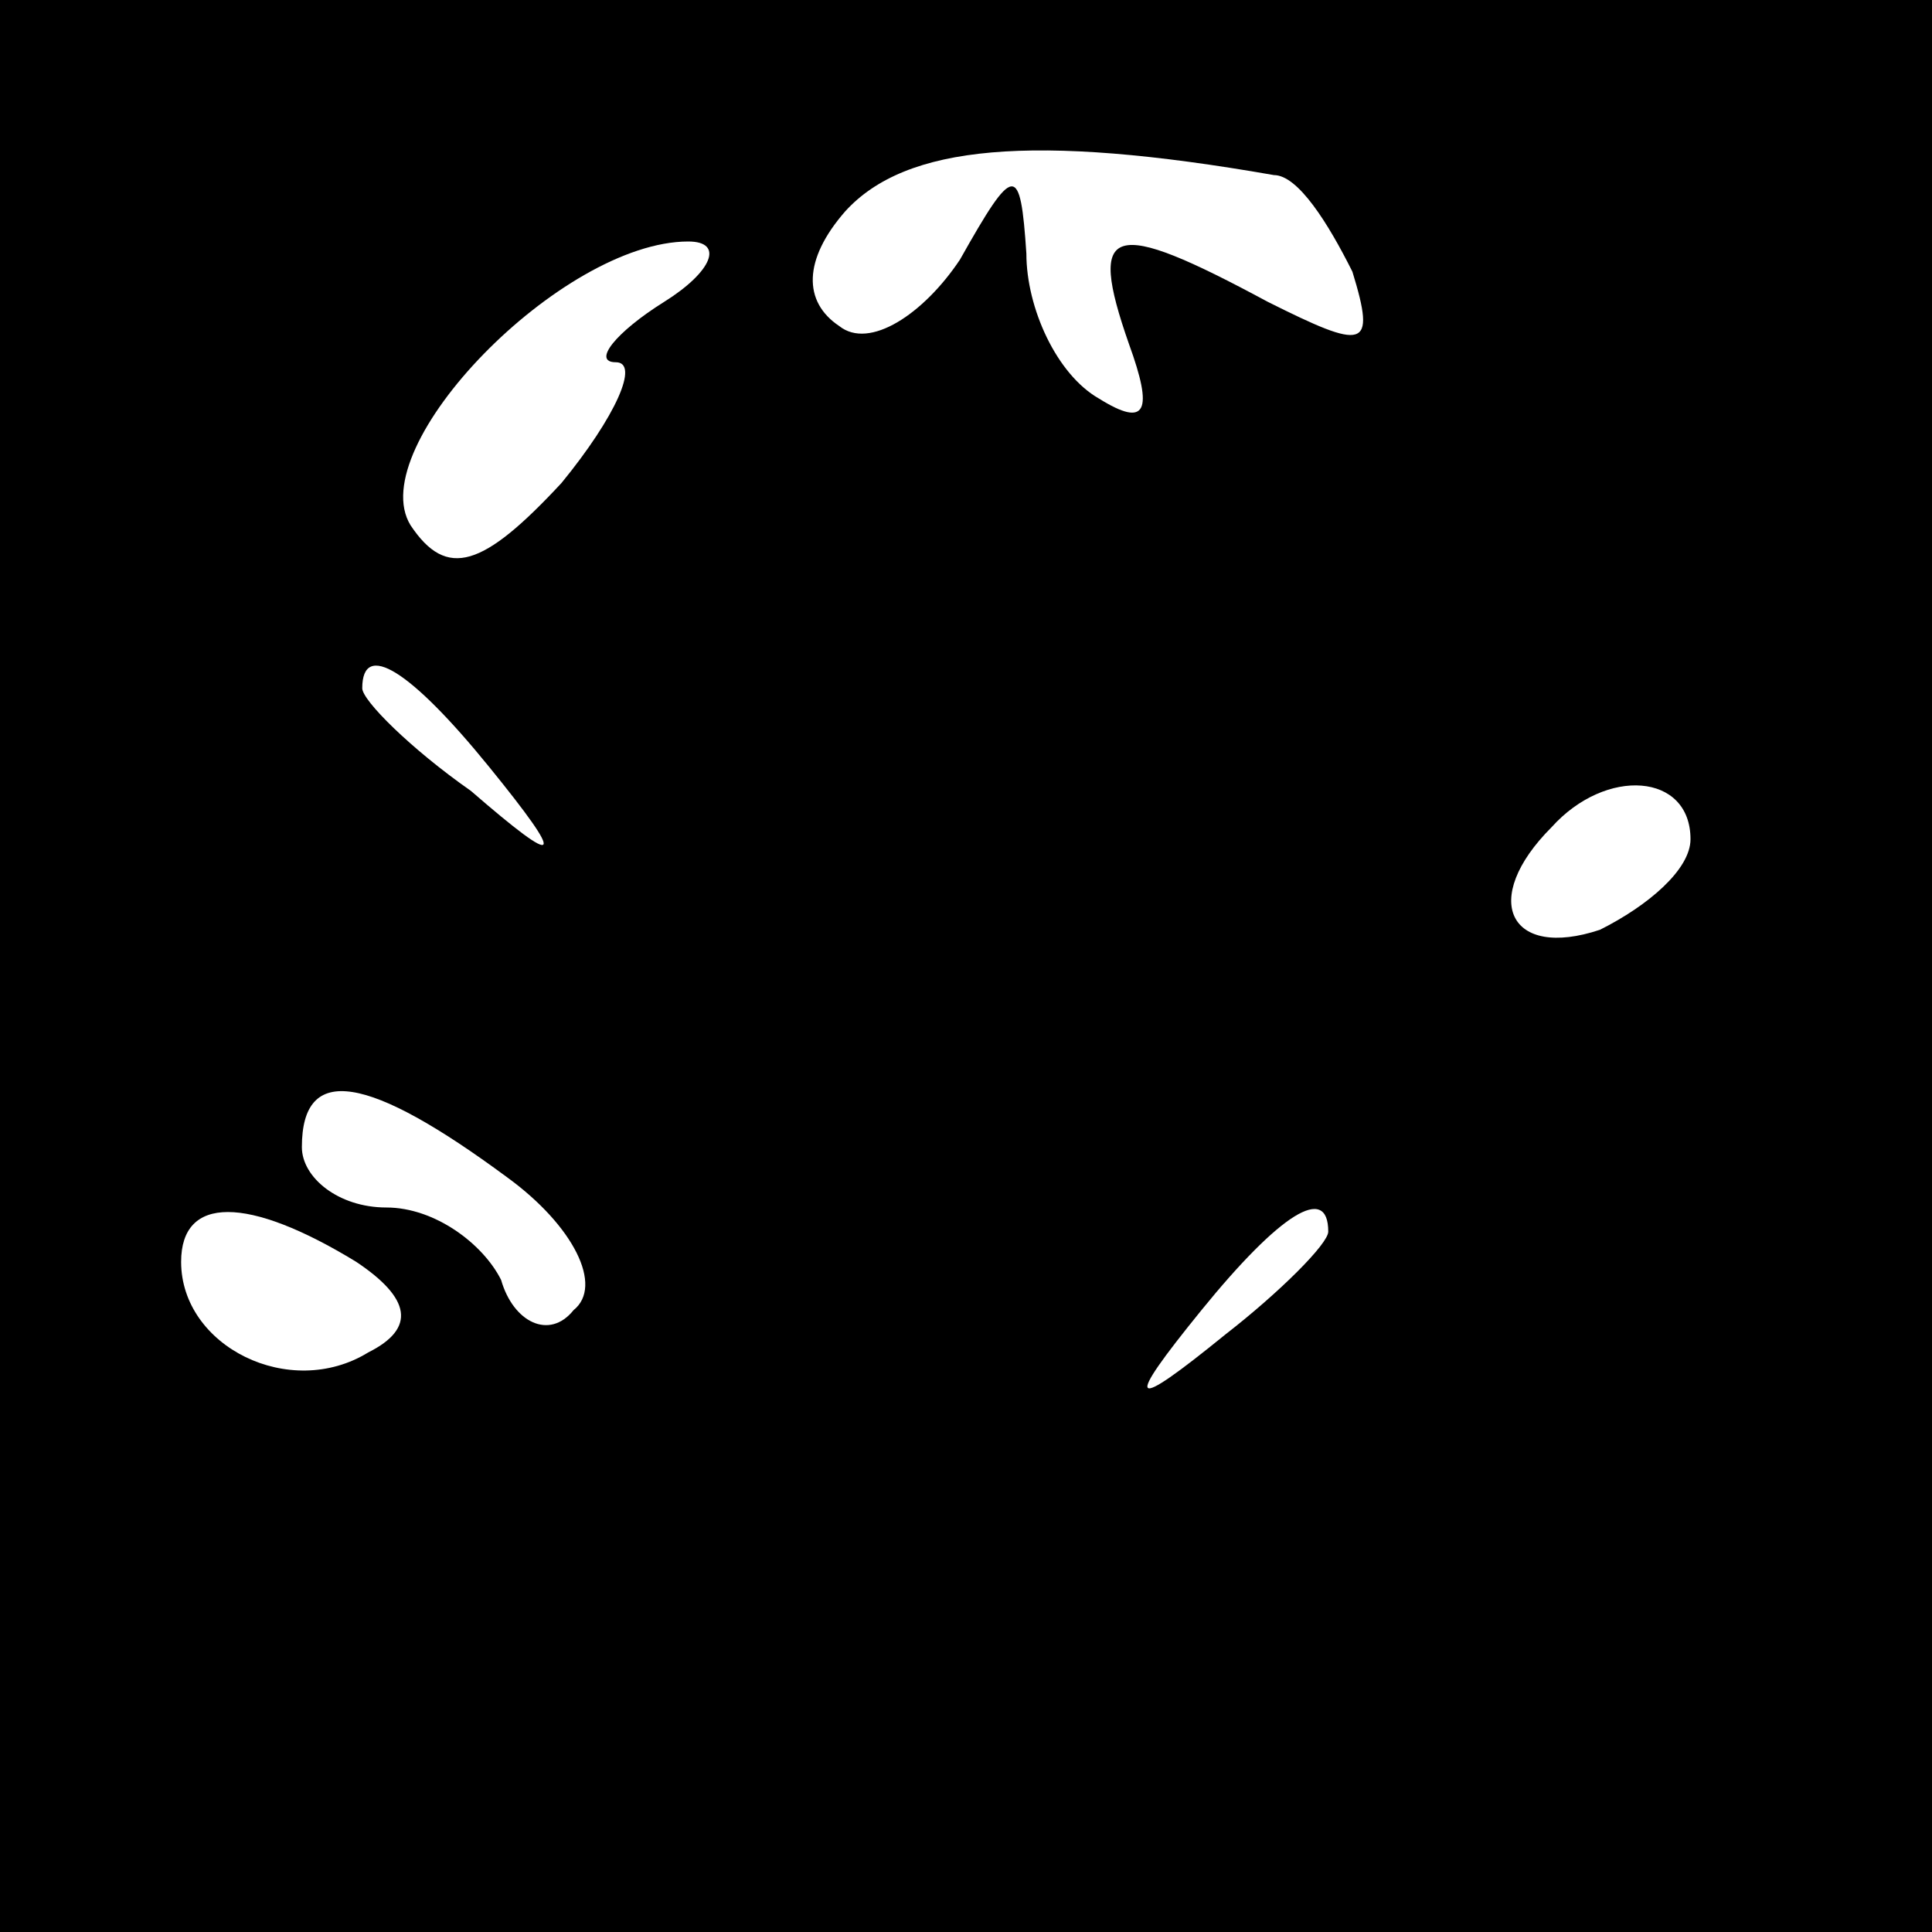 <?xml version="1.0" standalone="no"?>
<!DOCTYPE svg PUBLIC "-//W3C//DTD SVG 20010904//EN"
 "http://www.w3.org/TR/2001/REC-SVG-20010904/DTD/svg10.dtd">
<svg version="1.0" xmlns="http://www.w3.org/2000/svg"
 width="32pt" height="32pt" viewBox="0 0 32 32"
 preserveAspectRatio="xMidYMid meet">
<rect x="0" y="0" width="32" height="32" fill="#808080" stroke="none"/>
<g transform="translate(0,32) scale(0.1,-0.1)"
fill="#000000" stroke="none">
<path fill="#000000" stroke="none" d="M0 160 l0 -160 160 0 160 0 0 160 0
160 -160 0 -160 0 0 -160z"/>
<path fill="#ffffff" stroke="none" d="M211 291 c4 0 9 -8 13 -16 4 -13 2 -13
-14 -5 -26 14 -30 13 -23 -7 4 -11 3 -14 -5 -9 -7 4 -12 15 -12 24 -1 15 -2
15 -11 -1 -6 -9 -15 -15 -20 -11 -6 4 -6 11 1 19 10 11 31 13 71 6z"/>
<path fill="#ffffff" stroke="none" d="M110 270 c-8 -5 -12 -10 -8 -10 4 0 0
-9 -9 -20 -13 -14 -19 -16 -25 -7 -8 13 25 47 46 47 6 0 4 -5 -4 -10z"/>
<path fill="#ffffff" stroke="none" d="M81 193 c13 -16 12 -17 -3 -4 -10 7
-18 15 -18 17 0 8 8 3 21 -13z"/>
<path fill="#ffffff" stroke="none" d="M280 181 c0 -5 -7 -11 -15 -15 -15 -5
-20 5 -8 17 9 10 23 9 23 -2z"/>
<path fill="#ffffff" stroke="none" d="M84 125 c11 -8 16 -18 11 -22 -4 -5
-10 -2 -12 5 -3 6 -11 12 -19 12 -8 0 -14 5 -14 10 0 14 11 12 34 -5z"/>
<path fill="#ffffff" stroke="none" d="M59 111 c9 -6 10 -11 2 -15 -13 -8 -31
1 -31 15 0 11 11 11 29 0z"/>
<path fill="#ffffff" stroke="none" d="M220 116 c0 -2 -8 -10 -17 -17 -16 -13
-17 -12 -4 4 13 16 21 21 21 13z"/>
</g>
</svg>
